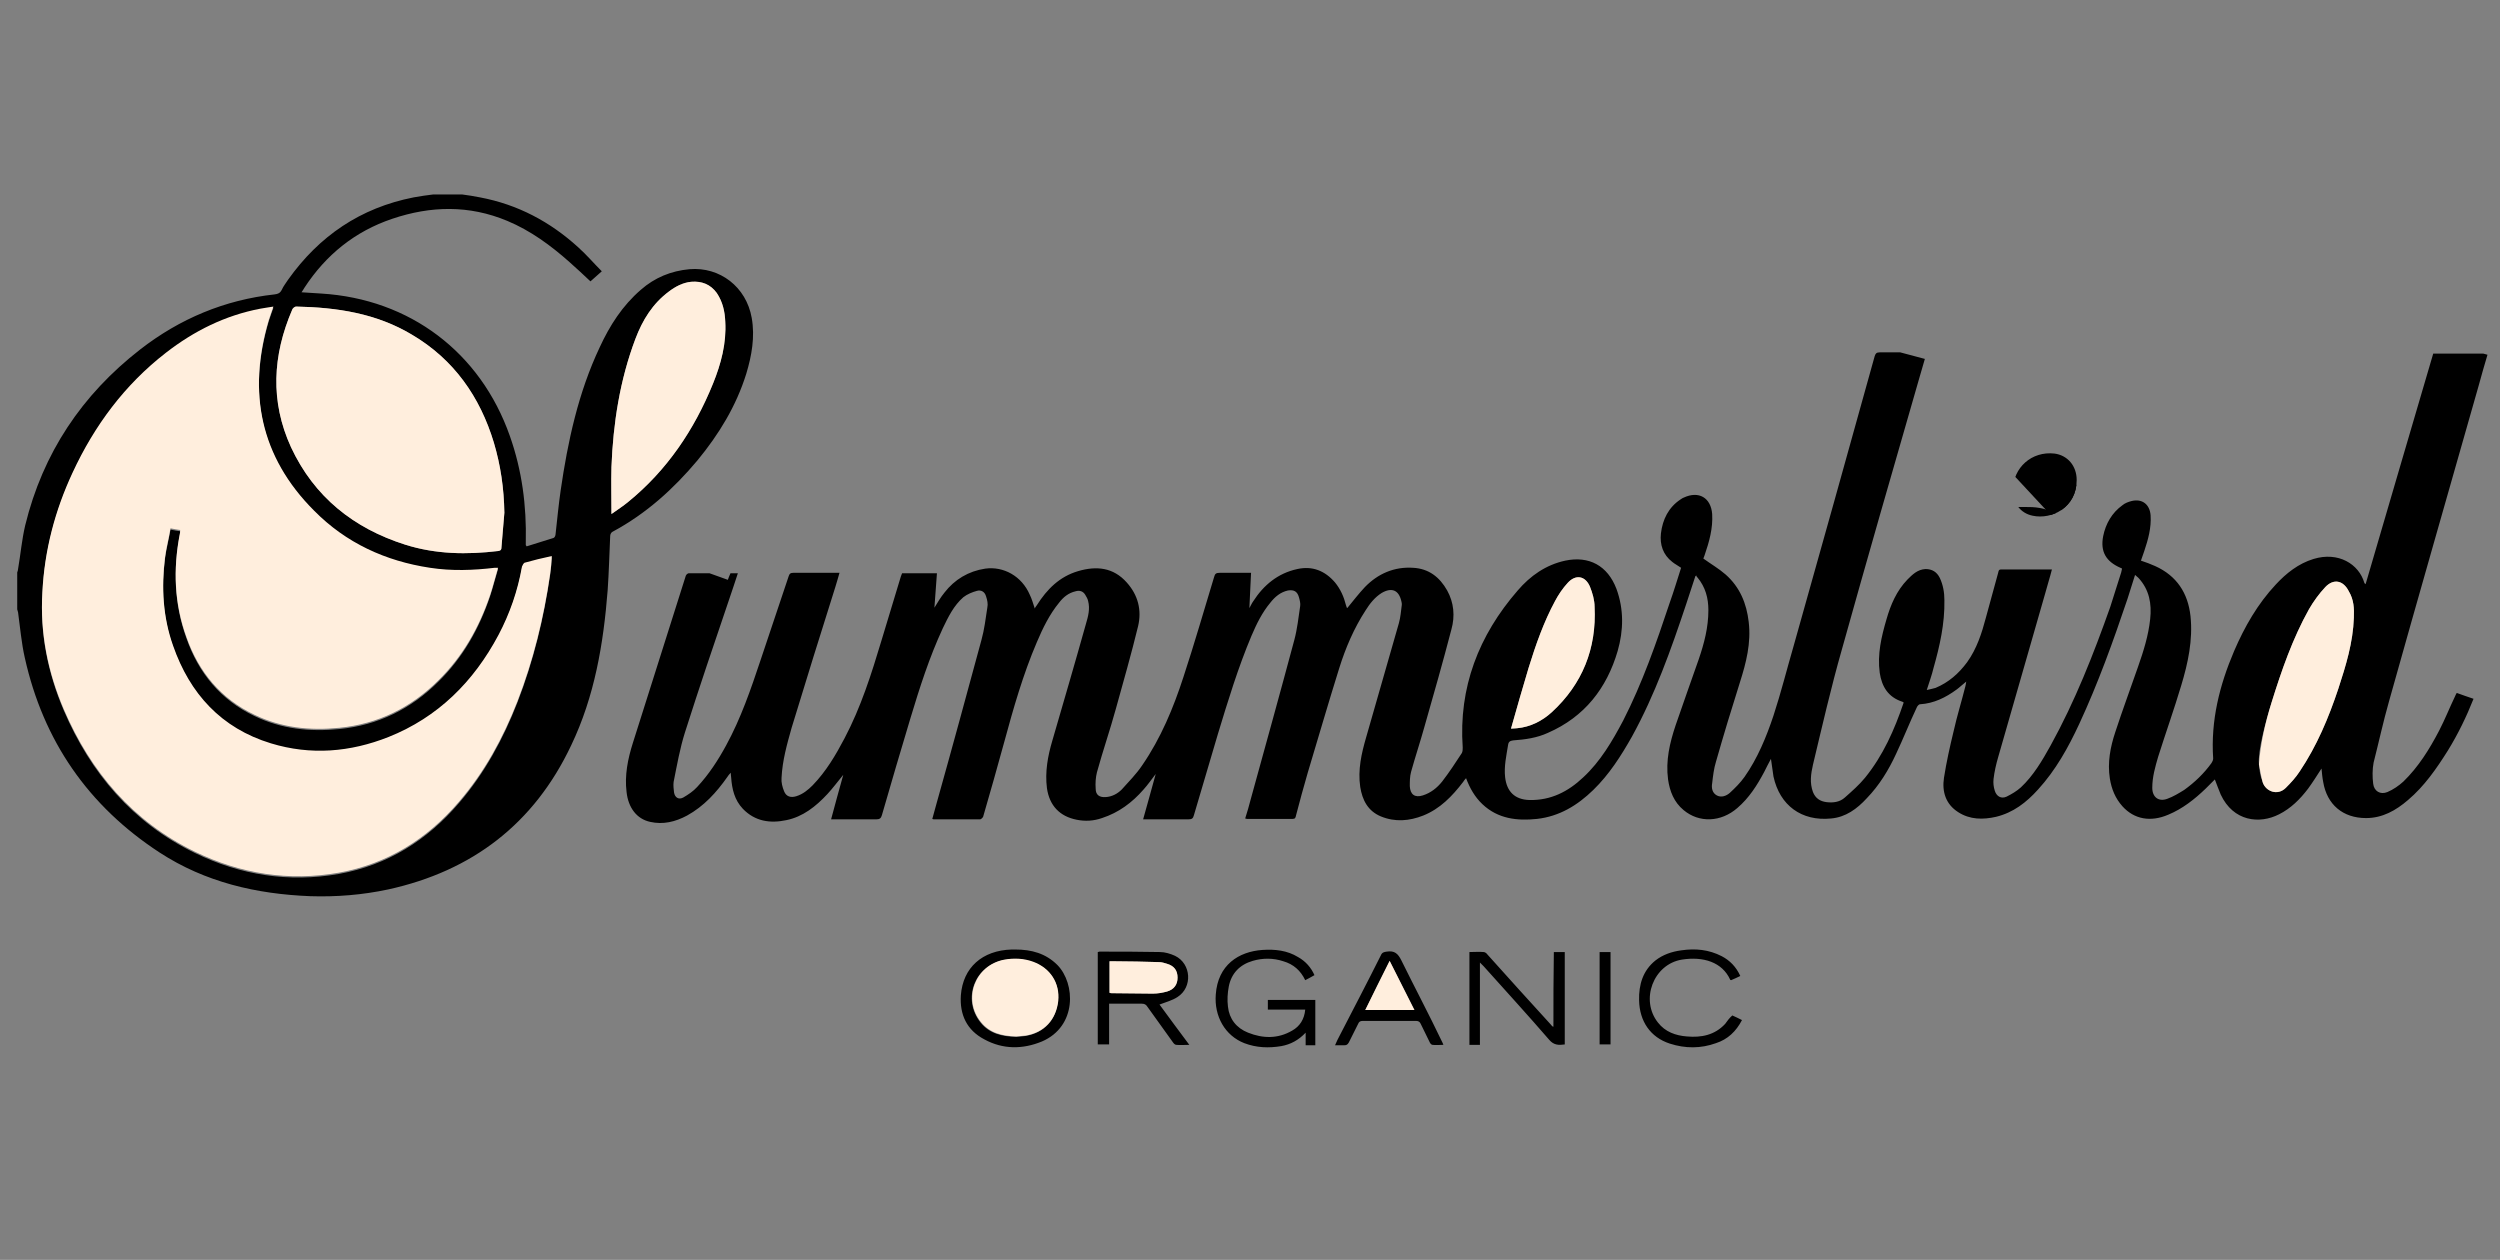 <svg version="1.1" id="summerbird" xmlns="http://www.w3.org/2000/svg" xmlns:xlink="http://www.w3.org/1999/xlink" x="0px" y="0px"
	 viewBox="0 0 595.3 300" xml:space="preserve">
<rect x="0" y="0" width="595.3" height="300" fill="#808080" stroke="none"/>
<defs>
<clipPath id="clip">
<path d="M166.1,109.6c5.1-6.2,9.2-12.9,11.6-20.6c1.3-4.3,2.1-8.8,1.3-13.3c-1.3-7.4-7.6-12.2-14.8-11.6c-4.4,0.4-8.3,2-11.6,4.9
	c-4.4,3.8-7.4,8.5-9.8,13.7c-5.1,10.8-7.6,22.4-9.3,34.1c-0.5,3.5-0.8,6.7-1.2,10.3c0,0.4-0.2,0.9-0.5,1c-2.1,0.7-4.3,1.3-6.4,2
	c-0.1-0.2-0.2-0.3-0.2-0.3c0-0.2,0-0.4,0-0.7c0.2-8.7-0.9-17.1-3.8-25.3c-7-19.9-23.8-32.6-44.9-33.9c-1.5-0.1-3-0.2-4.7-0.3
	c0.3-0.4,0.5-0.8,0.7-1.1c5.1-7.8,12-13.4,20.9-16.4c9.2-3.1,18.3-3.3,27.4,0.5c5.5,2.3,10.3,5.8,14.8,9.8c1.7,1.5,3.3,3,5,4.6
	c0.9-0.8,1.7-1.5,2.7-2.4c-1.9-1.9-3.6-3.9-5.6-5.7c-6.7-6.1-14.4-10.2-23.4-11.9c-1.4-0.3-2.9-0.5-4.3-0.7c-2.3,0-4.6,0-6.8,0
	c-1.6,0.2-3.1,0.4-4.7,0.7C85.8,49.5,76,56.2,68.6,66.6c-0.5,0.8-1.1,1.5-1.5,2.4c-0.4,0.8-0.9,1-1.7,1.1
	c-11.9,1.3-22.6,5.8-32,13.1C19.5,94,10.2,107.9,6,125.1c-0.8,3.4-1.1,6.9-1.7,10.4c0,0.3-0.1,0.5-0.2,0.8c0,2.9,0,5.8,0,8.8
	c0.1,0.2,0.1,0.5,0.2,0.7c0.5,3.6,0.8,7.3,1.6,10.8C10.3,176.4,21,191.9,38,203c10.9,7.1,23.1,9.9,35.9,10.4
	c6.2,0.2,12.4-0.3,18.5-1.6c20.1-4.4,34.8-15.7,43.6-34.3c5.6-11.7,7.7-24.2,8.7-37c0.3-4.3,0.4-8.6,0.6-12.9c0-0.4,0.3-0.9,0.6-1
	C153.9,122.3,160.4,116.4,166.1,109.6z M69.6,73.7c0.1-0.3,0.6-0.7,0.9-0.7c9.7,0.2,19.1,1.6,27.6,6.7c10,5.9,16.2,14.8,19.5,25.7
	c1.6,5.4,2.4,10.8,2.5,16.7c-0.2,2.8-0.5,5.5-0.7,8.3c0,0.4-0.1,0.7-0.7,0.8c-7.5,0.9-14.9,0.8-22.2-1.5
	c-12.3-3.9-21.7-11.4-27.2-23.2C64.3,95.6,64.9,84.6,69.6,73.7z M131,136.9c-1.5,10.4-4,20.6-7.8,30.4c-3.4,8.7-7.8,16.8-13.9,23.9
	c-7.6,8.9-17,14.8-28.6,16.9c-11.9,2.1-23.4,0.3-34.3-5c-14.8-7.2-24.8-19-31.2-33.9c-3.8-8.9-5.7-18.2-5.1-28
	c0.5-9.9,3-19.4,7.2-28.4c5.2-11.2,12.4-20.9,22.2-28.5c6.7-5.2,14.1-8.9,22.5-10.5c1-0.2,2-0.3,3.1-0.5c-0.4,1.2-0.8,2.2-1.1,3.2
	c-5.1,17.2-2,32.6,10.8,45.4c7.6,7.7,17,12,27.6,13.6c5.2,0.8,10.3,0.6,15.4,0c0.2,0,0.3,0,0.8,0c-0.7,2.3-1.2,4.4-1.9,6.5
	c-2.6,7.7-6.5,14.6-12.3,20.3c-6.5,6.5-14.4,10.4-23.6,11.3c-7,0.7-13.8,0-20.2-3.1c-8-3.8-13.3-10.2-16.2-18.5
	c-2.9-8-3.2-16.2-1.6-24.5c0.1-0.3,0.1-0.6,0.1-1c-0.7-0.1-1.4-0.2-2.3-0.4c-0.4,2.4-1,4.6-1.3,6.9c-0.9,7.1-0.5,14.2,1.9,21
	c4,11.5,11.5,19.7,23.3,23.3c9.5,2.9,18.9,2.1,28-1.5c11.8-4.7,20.3-13.2,26.2-24.3c2.7-5.1,4.6-10.6,5.6-16.3
	c0.1-0.3,0.4-0.8,0.6-0.9c2.1-0.6,4.2-1.1,6.5-1.6C131.3,134.2,131.2,135.6,131,136.9z M149.6,119.5c-1.2,1-2.6,1.9-4,2.9
	c0-3.9-0.1-7.5,0-11.2c0.4-10.4,2-20.7,5.7-30.5c1.7-4.5,4.1-8.4,8-11.3c1.6-1.2,3.3-2.1,5.3-2.3c2.5-0.2,4.6,0.6,6.1,2.7
	c1.4,2.1,1.9,4.4,2,6.8c0.3,5.1-1,10-2.9,14.7C165.3,102.4,158.8,112,149.6,119.5z"/>
<path d="M568.9,166.9c7-25,14.2-50,21.3-75c0.7-2.5,1.4-5.1,2.2-7.7c-4.4,0-8.7,0-13,0c-5.4,18.3-10.7,36.5-16.1,54.9
	c-0.2-0.2-0.3-0.2-0.3-0.3c-1.3-4.5-6.2-7.5-12.1-5.7c-3.6,1.1-6.5,3.4-9,6.1c-4.3,4.6-7.4,10-9.9,15.8c-3.5,8.2-5.6,16.6-5,25.6
	c0,0.4-0.2,0.8-0.4,1.1c-1.8,2.5-4,4.6-6.5,6.4c-1.3,0.8-2.6,1.6-4,2.1c-2.1,0.8-3.6-0.4-3.6-2.6c0-2.6,0.7-5,1.4-7.4
	c1.8-5.7,3.8-11.3,5.5-17c1.6-5.3,2.8-10.8,2.2-16.5c-0.6-5.5-3.3-9.6-8.4-11.9c-1.1-0.5-2.2-0.9-3.4-1.3c0.3-0.8,0.5-1.5,0.8-2.3
	c0.9-2.7,1.7-5.5,1.5-8.5c-0.2-2.6-2-4-4.5-3.4c-0.8,0.2-1.6,0.5-2.2,1c-2.5,1.8-4,4.4-4.6,7.4c-0.7,3.7,0.7,6,4.1,7.5
	c0.1,0,0.2,0.1,0.4,0.2c-0.1,0.3-0.1,0.6-0.2,0.9c-0.9,2.7-1.7,5.5-2.6,8.2c-4,11.3-8.4,22.5-14.2,33c-2,3.6-4.1,7.2-7.1,10
	c-1,0.9-2.2,1.6-3.4,2.2c-1.3,0.6-2.4-0.1-2.8-1.4c-0.3-0.9-0.4-1.9-0.3-2.8c0.2-1.7,0.6-3.5,1.1-5.2c3.7-13,7.5-26,11.2-39
	c0.5-1.9,1.1-3.7,1.6-5.7c-4.1,0-8.1,0-12.1,0c-0.6,0-0.6,0.4-0.7,0.8c-1,3.5-1.9,7.1-2.9,10.6c-1,3.8-2.2,7.5-4.5,10.7
	c-2,2.7-4.4,4.8-7.5,6.1c-0.6,0.2-1.3,0.3-2.1,0.5c0.6-1.9,1.2-3.5,1.6-5.2c1.5-5.3,2.7-10.6,2.6-16.2c0-1.8-0.3-3.6-1.1-5.3
	c-0.7-1.4-1.8-2.1-3.4-2.1c-1.9,0.1-3.1,1.3-4.3,2.5c-2.6,2.7-4,6-5,9.5c-1.2,4.1-2.2,8.3-1.6,12.7c0.5,3.3,2,5.8,5.4,6.9
	c0.1,0,0.2,0.1,0.3,0.2c-2.2,6.5-4.9,12.6-9.2,17.9c-1.4,1.7-3.1,3.2-4.8,4.7c-1.2,1.1-2.8,1.3-4.4,1.1c-1.5-0.2-2.6-0.9-3.2-2.4
	c-0.8-2.2-0.5-4.3,0-6.5c2.2-9.2,4.3-18.4,6.9-27.5c6-21.5,12.2-43,18.4-64.5c0.6-2,1.2-4.1,1.8-6.2c-3.8,0-7.5,0-11.2,0
	c-0.8,0-1,0.3-1.2,0.9c-6.4,23-12.8,46-19.3,69c-1.6,5.5-3,11.1-4.8,16.6c-1.7,5.1-3.8,10.2-6.9,14.6c-1,1.4-2.2,2.6-3.5,3.8
	c-0.8,0.7-2,1.2-3.1,0.6s-1.3-1.8-1.1-2.9c0.2-1.7,0.4-3.5,0.9-5.1c1.8-6.3,3.7-12.6,5.7-18.9c1.5-4.7,2.7-9.4,2.1-14.4
	c-0.5-4.4-2.1-8.3-5.5-11.3c-1.6-1.4-3.5-2.5-5.3-3.8c0.1-0.3,0.2-0.5,0.3-0.8c1.1-3.2,2-6.4,1.8-9.8c-0.3-3.9-3.2-5.6-6.8-3.9
	c-0.3,0.1-0.5,0.3-0.7,0.4c-2.9,1.9-4.3,4.8-4.7,8.1c-0.3,2.7,0.5,5.1,2.7,6.8c0.6,0.5,1.4,0.9,2.1,1.4c-0.9,2.8-1.7,5.5-2.7,8.3
	c-3.2,9.6-6.5,19.1-11.1,28.1c-2.6,4.9-5.4,9.7-9.5,13.5c-3.6,3.4-7.7,5.5-12.8,5.4c-3.5-0.1-5.4-2-5.8-5.4
	c-0.3-2.6,0.3-5.2,0.7-7.7c0.1-0.8,0.5-1,1.2-1.1c2.9-0.2,5.7-0.6,8.3-1.8c8.7-3.8,14-10.6,16.6-19.5c1.4-4.9,1.5-9.9-0.3-14.8
	c-2.1-5.5-6.5-7.9-12.2-6.7c-4.6,1-8.3,3.6-11.3,7.1c-9.3,10.7-14.1,23.1-13.1,37.4c0,0.4,0,0.9-0.2,1.3c-1.5,2.3-3,4.6-4.7,6.8
	c-1.2,1.5-2.7,2.7-4.6,3.3c-1.9,0.6-3-0.2-3.1-2.2c0-1.1,0-2.3,0.3-3.4c1-3.6,2.2-7.2,3.2-10.8c2.2-7.7,4.4-15.4,6.4-23.1
	c0.9-3.2,0.6-6.4-1-9.3c-1.8-3.2-4.4-5.2-8.1-5.4c-4.5-0.3-8.4,1.4-11.5,4.6c-1.5,1.6-2.8,3.3-4.2,5c0,0,0-0.1-0.1-0.1
	c-0.1-0.2-0.1-0.4-0.2-0.6c-0.5-2-1.3-3.8-2.6-5.4c-2.4-2.8-5.4-4-9-3.2c-4.6,1-8,3.8-10.5,7.7c-0.3,0.4-0.5,0.9-0.9,1.6
	c0.1-2.9,0.3-5.6,0.4-8.4c-2.6,0-5.1,0-7.5,0c-0.8,0-1.1,0.2-1.3,1c-2.4,7.9-4.7,15.9-7.3,23.8c-2.4,7.4-5.4,14.6-9.8,21
	c-1.4,2.1-3.2,3.9-4.9,5.8c-1,1-2.3,1.7-3.8,1.8c-1.5,0.1-2.4-0.5-2.4-2c-0.1-1.3,0-2.7,0.3-3.9c1.4-5.1,3.1-10,4.5-15.1
	c1.8-6.5,3.7-13.1,5.3-19.7c0.9-3.8,0-7.4-2.7-10.4c-3.2-3.6-7.2-4-11.6-2.7c-4.4,1.3-7.4,4.3-9.8,8.1c-0.2,0.3-0.4,0.5-0.5,0.8
	c-0.4-1.2-0.7-2.3-1.2-3.3c-1.9-4.4-6.2-6.8-10.6-6.2c-4,0.6-7.3,2.6-9.7,5.7c-0.9,1.1-1.6,2.3-2.4,3.6c0.2-2.8,0.4-5.5,0.6-8.2
	c-2.9,0-5.6,0-8.3,0c-0.1,0.3-0.2,0.6-0.3,0.8c-1.5,5.1-3.1,10.1-4.6,15.2c-2.4,8-4.9,15.9-8.8,23.3c-2.1,4-4.4,7.9-7.6,11.2
	c-1.1,1.1-2.3,2.1-3.9,2.6c-1.3,0.4-2.4,0.1-2.9-1.2c-0.4-1-0.7-2.1-0.6-3.2c0.2-4.1,1.3-8,2.4-11.9c3.4-11.2,6.9-22.4,10.4-33.5
	c0.3-1.1,0.7-2.2,1-3.4c-3.8,0-7.4,0-11,0c-0.7,0-0.9,0.2-1.1,0.8c-2.2,6.7-4.5,13.3-6.7,20c-2.3,6.9-4.7,13.9-8.2,20.3
	c-1.9,3.5-4.1,6.9-6.9,9.9c-0.9,1-2.1,1.8-3.3,2.5c-1.1,0.6-2,0-2.2-1.2c-0.1-0.8-0.2-1.7-0.1-2.5c0.8-4,1.5-8,2.7-11.8
	c3.4-10.7,7-21.3,10.6-31.9c0.7-2,1.3-3.9,2-6c-4,0-7.8,0-11.7,0c-0.2,0-0.6,0.3-0.7,0.6c-4.2,13.3-8.4,26.5-12.6,39.8
	c-1.2,3.8-2,7.7-1.5,11.7c0.4,3.7,2.4,6.4,5.6,7.1c3.1,0.7,6,0,8.8-1.5c4-2.2,7-5.5,9.6-9.2c0.2-0.3,0.4-0.6,0.8-1
	c0,0.5,0.1,0.8,0.1,1.1c0.2,2.8,0.8,5.4,2.8,7.5c2.9,3,6.5,3.5,10.3,2.7c4-0.8,7.1-3.3,9.8-6.2c1.3-1.4,2.4-2.9,3.8-4.6
	c-1,3.7-2,7.1-2.9,10.6c0.5,0,0.8,0,1.1,0c3.2,0,6.5,0,9.7,0c0.8,0,1.1-0.3,1.3-1c2.2-7.7,4.5-15.4,6.8-23.1
	c2.2-7.3,4.5-14.5,7.7-21.4c1.3-2.7,2.6-5.4,4.9-7.4c0.9-0.7,2.1-1.2,3.2-1.5c1-0.3,1.9,0.2,2.2,1.3c0.3,0.9,0.5,1.8,0.3,2.7
	c-0.4,2.6-0.7,5.2-1.4,7.7c-3.5,12.9-7,25.8-10.6,38.6c-0.4,1.3-0.7,2.7-1.1,4c0.2,0.1,0.3,0.1,0.4,0.1c3.7,0,7.4,0,11,0
	c0.2,0,0.6-0.4,0.7-0.6c1.7-5.9,3.4-11.8,5-17.7c2.2-8.1,4.5-16.2,7.8-23.9c1.4-3.3,3-6.6,5.3-9.4c1-1.3,2.2-2.3,3.9-2.7
	c1-0.3,1.8,0,2.3,0.8c0.3,0.5,0.6,1,0.7,1.5c0.5,1.9,0,3.7-0.5,5.4c-2.6,9.3-5.3,18.5-8,27.8c-1.1,3.7-1.8,7.5-1.3,11.4
	c0.6,4.1,3,6.7,7.1,7.5c2,0.4,4,0.3,6-0.4c4-1.3,7.2-3.7,9.9-6.8c1-1.1,1.9-2.4,2.9-3.7c-1,3.7-2,7.2-3,10.8c0.5,0,0.8,0,1.1,0
	c3.2,0,6.5,0,9.7,0c0.8,0,1.1-0.2,1.3-1c1.9-6.4,3.8-12.9,5.7-19.3c2.4-7.9,4.8-15.8,8-23.4c1.2-2.8,2.5-5.5,4.5-7.9
	c1.1-1.4,2.4-2.5,4.2-2.9c1.4-0.2,2.2,0.2,2.6,1.6c0.2,0.7,0.4,1.5,0.3,2.1c-0.4,2.7-0.7,5.5-1.4,8.1c-3.4,12.7-6.9,25.3-10.4,38
	c-0.4,1.5-0.8,3-1.3,4.5c0.2,0,0.3,0.1,0.4,0.1c3.6,0,7.3,0,10.9,0c0.6,0,0.7-0.3,0.8-0.8c0.9-3.4,1.8-6.8,2.8-10.2
	c2.5-8.3,4.9-16.6,7.5-24.9c1.5-4.8,3.5-9.5,6.3-13.8c1-1.6,2.2-3.1,3.8-4.1c2.4-1.4,4.1-0.7,4.7,2c0.1,0.3,0.1,0.6,0.1,0.8
	c-0.2,1.5-0.3,3-0.7,4.4c-2.6,9.1-5.2,18.1-7.8,27.2c-1.1,3.8-2,7.7-1.4,11.8c0.5,3.1,1.8,5.7,4.9,7c3.4,1.4,6.8,1.1,10.1-0.2
	c4-1.6,6.9-4.6,9.5-8c0.2-0.3,0.4-0.6,0.7-0.9c0.9,2.4,2.1,4.5,3.9,6.2c3.7,3.5,8.3,4,13,3.5c5.3-0.6,9.6-3.2,13.4-6.9
	c3.8-3.7,6.6-8.1,9.2-12.7c5.5-10,9.3-20.7,12.9-31.5c0.7-2.2,1.5-4.5,2.2-6.7c0.1-0.1,0.2-0.1,0.2-0.2c0.1,0.2,0.1,0.4,0.3,0.5
	c1.9,2.3,2.6,4.9,2.6,7.8c0,4.1-1,7.9-2.3,11.7c-1.8,5.2-3.7,10.4-5.5,15.7c-1.4,4.2-2.4,8.4-1.8,12.9c0.4,2.8,1.4,5.4,3.7,7.3
	c3.7,3.1,8.9,2.9,12.8-0.5c2.8-2.4,4.7-5.4,6.4-8.6c0.5-1,1-2,1.6-3.1c0.2,1.5,0.4,2.9,0.6,4.2c1.5,6.9,6.7,10.7,13.7,10
	c3.5-0.3,6.2-2.3,8.5-4.8c3-3.1,5.2-6.7,7-10.6c1.7-3.6,3.2-7.4,4.9-11c0.1-0.3,0.5-0.8,0.8-0.8c3.3-0.2,6.1-1.6,8.7-3.5
	c0.7-0.5,1.4-1.2,2.3-1.9c-0.1,0.5-0.1,0.8-0.2,1.1c-0.9,3.6-2,7.1-2.8,10.7c-0.9,3.7-1.7,7.3-2.3,11.1c-0.5,3.3,0.4,6.3,3.4,8.2
	c2.8,1.8,5.9,1.8,9,1.1c4.1-1,7.2-3.4,10-6.5c4.2-4.6,7.2-10,9.8-15.6c4.5-9.7,8.1-19.7,11.5-29.8c0.6-1.9,1.2-3.8,1.8-5.7
	c0.3,0.3,0.6,0.5,0.8,0.7c2.6,2.8,3.2,6.2,2.8,9.8c-0.4,3.9-1.6,7.7-2.9,11.4c-1.8,5.2-3.7,10.3-5.4,15.5c-1.2,3.6-1.9,7.3-1.3,11.1
	c0.4,2.5,1.3,4.7,3,6.6c2.8,3.1,6.7,3.8,10.9,2c3.4-1.4,6.3-3.7,8.9-6.2c0.7-0.7,1.4-1.4,2.2-2.2c0.5,1.3,0.9,2.4,1.4,3.6
	c3,6.4,9.2,7.1,13.9,4.7c2.8-1.4,5-3.6,6.9-6.1c1.1-1.5,2.1-3.1,3.2-4.8c0.1,1.1,0.2,2.2,0.4,3.2c0.9,5.4,4.7,8.6,10.2,8.6
	c3.9,0,7.1-1.8,10-4.3c3.9-3.3,6.8-7.5,9.5-11.8c2.4-3.9,4.4-8,6.1-12.3c-1.4-0.5-2.7-0.9-4-1.4c-0.2,0.3-0.3,0.6-0.4,0.8
	c-1.3,2.7-2.4,5.5-3.8,8.2c-2.3,4.4-4.9,8.6-8.5,12.1c-1.1,1-2.4,1.9-3.8,2.5c-1.7,0.7-3.2-0.2-3.4-2c-0.2-1.6-0.2-3.4,0.1-5
	C566.4,176.9,567.5,171.8,568.9,166.9z M364,159c1.7-5.5,3.6-10.9,6.3-15.9c0.8-1.5,1.8-3,3-4.3c1.9-2.1,4.2-1.7,5.3,0.9
	c0.6,1.5,1.1,3.2,1.1,4.8c0.5,9.9-2.9,18.4-10.2,25.1c-2.3,2.1-5.1,3.5-8.2,3.8c-0.4,0-0.8,0.1-1.5,0.1
	C361.2,168.5,362.6,163.7,364,159z M405.3,133.5L405.3,133.5L405.3,133.5z M560.5,147.1c-0.2,5.9-1.9,11.4-3.7,16.9
	c-2.3,6.9-5.1,13.6-9.2,19.7c-0.9,1.4-2.1,2.7-3.3,3.9c-2,2-4.8,0.8-5.5-1.3c-0.4-1.4-0.6-1.2-0.9-4.3c-0.3-3.1,1.5-9.9,3-14.7
	c2.4-7.7,5-15.2,8.9-22.2c1.1-1.9,2.4-3.7,3.9-5.3c2-2.1,4.3-1.6,5.6,1C560.5,142.8,560.6,144.9,560.5,147.1z"/>


<path class="summerbird dot" d="M484,122.8c4.6,1,10.5-2,10.5-8.5c0-3.4-2.2-5.9-5.3-6.3c-5.4-0.6-9.8,3.3-9.9,8.7C479.3,119.8,481.1,122.2,484,122.8z"/>
</clipPath>


<clipPath id="clip-organic">
<path class="organic o" d="M241.8,226.1c-0.3,0-0.6,0-0.9,0c-7,0.2-11.6,4.3-12.1,10.9c-0.3,4.6,1.4,8.3,5.6,10.5c4.4,2.4,9.1,2.4,13.7,0.5
	c8.4-3.6,8-13.8,3.7-18.2C249,227,245.6,226.1,241.8,226.1z M251.9,238.4c-0.4,4.5-3.3,7.6-7.8,8.3c-0.8,0.1-1.6,0.2-2.2,0.2
	c-3.4-0.1-6.3-0.8-8.4-3.4c-4.5-5.6-1.4-13.7,5.6-14.9c2.3-0.4,4.6-0.3,6.8,0.5C250.1,230.5,252.4,234.1,251.9,238.4z"/>
<path class="organic r" d="M280.4,237.4c3.6-2.3,3.3-7.9-0.6-9.8c-1.1-0.5-2.4-0.9-3.6-0.9c-4.8-0.1-9.6-0.1-14.4-0.1c-0.1,0-0.2,0.1-0.4,0.1
	c0,7.3,0,14.6,0,22c0.9,0,1.8,0,2.7,0c0-3.3,0-6.5,0-9.7c2.7,0,5.2,0,7.8,0c0.6,0,1,0.2,1.3,0.7c2,2.8,4.1,5.7,6.1,8.5
	c0.2,0.3,0.5,0.6,0.8,0.6c1,0.1,1.9,0,3.1,0c-2.5-3.3-4.8-6.5-7.1-9.6C277.7,238.6,279.2,238.2,280.4,237.4z M264.8,236.5
	c-0.2,0-0.4,0-0.6-0.1c0-2.5,0-5,0-7.5c0.4,0,0.7,0,1.1,0c3.6,0,7.2,0.1,10.7,0.2c0.6,0,1.3,0.2,1.9,0.4c1.7,0.5,2.5,1.6,2.5,3.3
	c0,1.6-0.8,2.8-2.5,3.3c-1.1,0.3-2.2,0.5-3.4,0.5C271.2,236.6,268,236.5,264.8,236.5z"/>
<path class="organic g" d="M301.9,240.4c3,0,5.9,0,8.9,0c-0.2,2.3-1.3,4-3.1,5c-3.4,2-7,1.9-10.5,0.5c-2.8-1.1-4.5-3.3-4.8-6.2
	c-0.2-1.6-0.1-3.2,0.2-4.8c0.6-3.1,2.6-5.2,5.7-6.1c2.4-0.7,4.9-0.7,7.3,0.1c2.4,0.7,4.1,2.2,5.2,4.5c0.8-0.4,1.5-0.8,2.2-1.2
	c-0.8-1.8-2.1-3.3-3.9-4.3c-2.6-1.6-5.5-1.9-8.5-1.7c-5.7,0.4-10.6,3.6-11.1,10.6c-0.4,5.2,2.2,9.8,6.8,11.6
	c2.9,1.1,5.8,1.2,8.8,0.7c2.2-0.4,4.1-1.4,5.8-3.2c0,1.2,0,2.1,0,3c0.9,0,1.6,0,2.3,0c0-3.6,0-7.2,0-10.8c-3.8,0-7.5,0-11.3,0
	C301.9,238.8,301.9,239.5,301.9,240.4z"/>
<path class="organic a" d="M333.7,228.7c-0.8-1.6-1.6-2.4-3.5-2.1c-0.7,0.1-1.1,0.2-1.4,0.9c-3.2,6.4-6.5,12.7-9.8,19.1c-0.4,0.7-0.7,1.4-1.1,2.3
	c0.9,0,1.6,0,2.2,0c0.6,0,0.8-0.2,1.1-0.7c0.7-1.5,1.5-2.9,2.2-4.4c0.2-0.5,0.5-0.7,1.1-0.7c4.2,0,8.5,0,12.7,0
	c0.5,0,0.9,0.2,1.1,0.7c0.7,1.5,1.5,3,2.2,4.5c0.1,0.2,0.4,0.5,0.6,0.5c0.8,0.1,1.7,0,2.6,0c-0.1-0.3-0.2-0.5-0.3-0.7
	C340.3,241.6,336.9,235.2,333.7,228.7z M325.1,240.5c1.9-3.9,3.8-7.7,5.8-11.7l5.9,11.7C332.8,240.5,329,240.5,325.1,240.5z"/>
<path class="organic n" d="M369.9,244.5c-0.3-0.1-0.4-0.2-0.5-0.4c-5.1-5.6-10.2-11.2-15.2-16.8c-0.2-0.3-0.6-0.6-0.9-0.6c-1.1-0.1-2.3,0-3.4,0
	c0,7.4,0,14.8,0,22.1c0.8,0,1.6,0,2.5,0c0-6.5,0-12.9,0-19.6c0.4,0.4,0.7,0.7,0.9,0.9c5.2,5.8,10.5,11.6,15.6,17.5
	c1.1,1.3,2.3,1.3,3.7,1.1c0-7.4,0-14.7,0-22c-0.9,0-1.7,0-2.6,0C369.9,232.6,369.9,238.5,369.9,244.5z"/>
<path class="organic i" d="M380.9,248.7c0.9,0,1.7,0,2.6,0c0-7.4,0-14.7,0-22c-0.9,0-1.7,0-2.6,0C380.9,234,380.9,241.3,380.9,248.7z"/>
<path class="organic c" d="M410.8,243.8c-2.5,2.7-5.7,3.3-9.1,3c-2.7-0.2-5.2-1.1-6.9-3.3c-4.3-5.4-1.1-13.9,5.7-15c5.1-0.8,9.6,0.6,11.5,4.8
	c0,0,0.1,0.1,0.2,0.1c0.7-0.3,1.4-0.6,2.2-1c-1-2.2-2.5-3.7-4.4-4.7c-3.1-1.6-6.3-1.9-9.7-1.4c-2.2,0.3-4.3,1-6.1,2.4
	c-3,2.4-4,5.8-3.9,9.5c0.1,5,2.7,8.8,7.3,10.3c3.7,1.2,7.4,1.2,11-0.1c2.8-0.9,4.8-2.8,6.2-5.5c-0.8-0.4-1.6-0.8-2.3-1.1
	C411.8,242.4,411.3,243.1,410.8,243.8z"/>
</clipPath>
</defs>

<g id="stroke" clip-path="url(#clip)" stroke-width="30">
	<path class="s" fill="none" stroke="#000" stroke-miterlimit="10" d="M142.5,67.1c0,0-13.8-18.9-36-18.9s-42.8,17-42.8,43.3
		s25.8,42,45.3,42s36.9-6.4,47.5-17c10.6-10.6,14.3-19,17.8-26.8c3.5-7.8,2.5-24.3-8.8-24.3c-11.3,0-24.3,12.2-27.3,66.2
		c-3,54-31,78.8-61.3,79.5C46.6,211.8,7,188.1,7,141s41.3-69.8,63.7-69.8s51.8,13.2,51.8,51.1S95,177,76.8,177s-36.5-14.9-36.5-36.8
		s8.5-29.9,8.5-29.9"/>
	<path class="ummerbird" fill="none" stroke="#000" stroke-miterlimit="10" d="M169.5,136.7c0,0-15.8,44.1-16,49.3c-0.2,5.2,1.1,6.6,5.6,7.5
		s15.9-10,21.1-25.3c5.2-15.3,6.3-30.9,12.8-30.9c6.5,0-12.6,34.2-13.8,43.7c-1.2,9.5,0.8,11.5,5,11.5c4.2,0,15,0,24.3-25.3
		c9.3-25.3,10.3-30.9,10.3-30.9L203,196.6c0,0,14.5-55.6,31.8-59.2c17.3-3.6-6.9,59.2-6.9,59.2s13.4-57.8,31.2-57.8
		s-16.3,54.1,0,54.8c16.3,0.7,32.3-46.3,32.3-46.3l1.8-10.8l-15.8,60.1c0,0,17.8-58.5,30.5-58.1c12.8,0.5,5.4,26.6,5.4,26.6
		s-3.9,28.8-9.9,28.4c-6-0.4,18.2-55.2,28.8-55.1c10.6,0.2,6.5,12,6.5,12l-8.8,31c0,0-3.4,12.4,4.3,12.1
		c7.7-0.3,14.1-13.3,21.3-15.8c5.1-1.8,14.8-2.8,23.3-14.2c8.5-11.3,1.3-26.9,1.3-26.9s-8.5-6.7-18.6,11.1s-9.4,33.3-6.4,39.3
		c3,6,3.7,6,10,6.6s17-5,26.5-29.1c9.5-24.1,18.1-40.9,11.2-42.2c-6.9-1.3-7.9,7.9-1.9,11.2c6,3.2,14,8.2,10.8,23.4
		c-3.3,15.1-14.1,25.1-8.8,31.8c5.3,6.7,9.3,6.3,20.1-10.7s29-93.8,29-93.8s-28.8,97.3-26.3,101.8c2.5,4.5,6.5,7.2,10.8,7.6
		c4.3,0.4,14-8.9,19.3-27.9s5.5-26.7,3.5-27.2s-12.4,14.9-9,22c3.4,7.1,12.8,9.8,25.8-7.5c13-17.3,6.8-17.3,6.8-17.3
		s-21.3,56.3-9.8,56.8c11.5,0.5,17-13.8,22-23.8c5-10,13.3-32.5,14.5-39.3c1.2-6.8-0.8-8.8-2.3-6.3c-1.5,2.5-6.5,8-1.5,10.2
		c5,2.2,16,7.3,11.3,19c-4.7,11.7-14.9,35.6-7.5,38.8c7.4,3.2,11.3-1,14.5-3.8c3.2-2.8,15.9-26.2,15.9-26.2s5.5-25,16.5-24.2
		c11,0.8,6.5,14.8,6.5,14.8s1.2-15.8-6.6-16.5c-11.8-1.1-22.3,18.8-23.3,33c-0.6,8.5-3.4,22.6,6.1,23.9c8.3,1.1,12.2-6.3,24.5-37
		c12.3-30.7,22.2-71.9,22.2-71.9s-32.7,106.2-24,108c8.7,1.8,13.5,0,25.8-25.8"/>
	<line class="dot" fill="none" stroke="#000" stroke-miterlimit="10" x1="478.9" y1="112.5" x2="494.5" y2="98"/>
</g>
<g id="stroke-organic" clip-path="url(#clip-organic)" stroke-width="30">
	<line class="organic" fill="none" stroke="#000" stroke-miterlimit="10" x1="224" y1="237.7" x2="419" y2="237.7"/>
</g>

<g id="Layer_3">
	<path display="inline" fill="#fed" d="M149.6,119.5c-1.2,1-2.6,1.9-4,2.9c0-3.9-0.1-7.5,0-11.2c0.4-10.4,2-20.7,5.7-30.5
		c1.7-4.5,4.1-8.4,8-11.3c1.6-1.2,3.3-2.1,5.3-2.3c2.5-0.2,4.6,0.6,6.1,2.7c1.4,2.1,1.9,4.4,2,6.8c0.3,5.1-1,10-2.9,14.7
		C165.3,102.4,158.8,112,149.6,119.5z"/>
	<path display="inline" fill="#fed" d="M69.6,73.7c0.1-0.3,0.6-0.7,0.9-0.7c9.7,0.2,19.1,1.6,27.6,6.7
		c10,5.9,16.2,14.8,19.5,25.7c1.6,5.4,2.4,10.8,2.5,16.7c-0.2,2.8-0.5,5.5-0.7,8.3c0,0.4-0.1,0.7-0.7,0.8
		c-7.5,0.9-14.9,0.8-22.2-1.5c-12.3-3.9-21.7-11.4-27.2-23.2C64.3,95.6,64.9,84.6,69.6,73.7z"/>
	<path display="inline" fill="#fed" d="M131,136.6c-1.5,10.4-4,20.6-7.8,30.4c-3.4,8.7-7.8,16.8-13.9,23.9
		c-7.6,8.9-17,14.8-28.6,16.9c-11.9,2.1-23.4,0.3-34.3-5c-14.8-7.2-24.8-19-31.2-33.9c-3.8-8.9-5.7-18.2-5.1-28
		c0.5-9.9,3-19.4,7.2-28.4c5.2-11.2,12.4-20.9,22.2-28.5c6.7-5.2,14.1-8.9,22.5-10.5c1-0.2,2-0.3,3.1-0.5c-0.4,1.2-0.8,2.2-1.1,3.2
		c-5.1,17.2-2,32.6,10.8,45.4c7.6,7.7,17,12,27.6,13.6c5.2,0.8,10.3,0.6,15.4,0c0.2,0,0.3,0,0.8,0c-0.7,2.3-1.2,4.4-1.9,6.5
		c-2.6,7.7-6.5,14.6-12.3,20.3c-6.5,6.5-14.4,10.4-23.6,11.3c-7,0.7-13.8,0-20.2-3.1c-8-3.8-13.3-10.2-16.2-18.5
		c-2.9-8-3.2-16.2-1.6-24.5c0.1-0.3,0.1-0.6,0.1-1c-0.7-0.1-1.4-0.2-2.3-0.4c-0.4,2.4-1,4.6-1.3,6.9c-0.9,7.1-0.5,14.2,1.9,21
		c4,11.5,11.5,19.7,23.3,23.3c9.5,2.9,18.9,2.1,28-1.5c11.8-4.7,20.3-13.2,26.2-24.3c2.7-5.1,4.6-10.6,5.6-16.3
		c0.1-0.3,0.4-0.8,0.6-0.9c2.1-0.6,4.2-1.1,6.5-1.6C131.3,134,131.2,135.3,131,136.6z"/>
	<path display="inline" fill="#fed" d="M364,159c1.7-5.5,3.6-10.9,6.3-15.9c0.8-1.5,1.8-3,3-4.3c1.9-2.1,4.2-1.7,5.3,0.9
		c0.6,1.5,1.1,3.2,1.1,4.8c0.5,9.9-2.9,18.4-10.2,25.1c-2.3,2.1-5.1,3.5-8.2,3.8c-0.4,0-0.8,0.1-1.5,0.1
		C361.2,168.5,362.6,163.7,364,159z"/>
	<path display="inline" fill="#fed" d="M560.5,147.1c-0.2,5.9-1.9,11.4-3.7,16.9c-2.3,6.9-5.1,13.6-9.2,19.7
		c-0.9,1.4-2.1,2.7-3.3,3.9c-2,2-4.8,0.8-5.5-1.3c-0.4-1.4-0.6-2.9-0.9-4.3c0.4-5.1,1.5-9.9,3-14.7c2.4-7.7,5-15.2,8.9-22.2
		c1.1-1.9,2.4-3.7,3.9-5.3c2-2.1,4.3-1.6,5.6,1C560.5,142.8,560.6,144.9,560.5,147.1z"/>
	<path display="inline" fill="#fed" d="M246,229c-2.2-0.8-4.5-0.9-6.8-0.5c-7,1.3-10.1,9.4-5.6,14.9c2.1,2.6,5,3.3,8.4,3.4
		c0.6-0.1,1.4-0.1,2.2-0.2c4.4-0.7,7.3-3.8,7.8-8.3C252.4,234.1,250.1,230.5,246,229z"/>
	<path display="inline" fill="#fed" d="M264.8,236.5c-0.2,0-0.4,0-0.6-0.1c0-2.5,0-5,0-7.5c0.4,0,0.7,0,1.1,0
		c3.6,0,7.2,0.1,10.7,0.2c0.6,0,1.3,0.2,1.9,0.4c1.7,0.5,2.5,1.6,2.5,3.3c0,1.6-0.8,2.8-2.5,3.3c-1.1,0.3-2.2,0.5-3.4,0.5
		C271.2,236.6,268,236.5,264.8,236.5z"/>
	<path display="inline" fill="#fed" d="M325.1,240.5c4,0,7.8,0,11.7,0l-5.9-11.7C328.9,232.8,327,236.6,325.1,240.5z"/>
</g>
</svg>